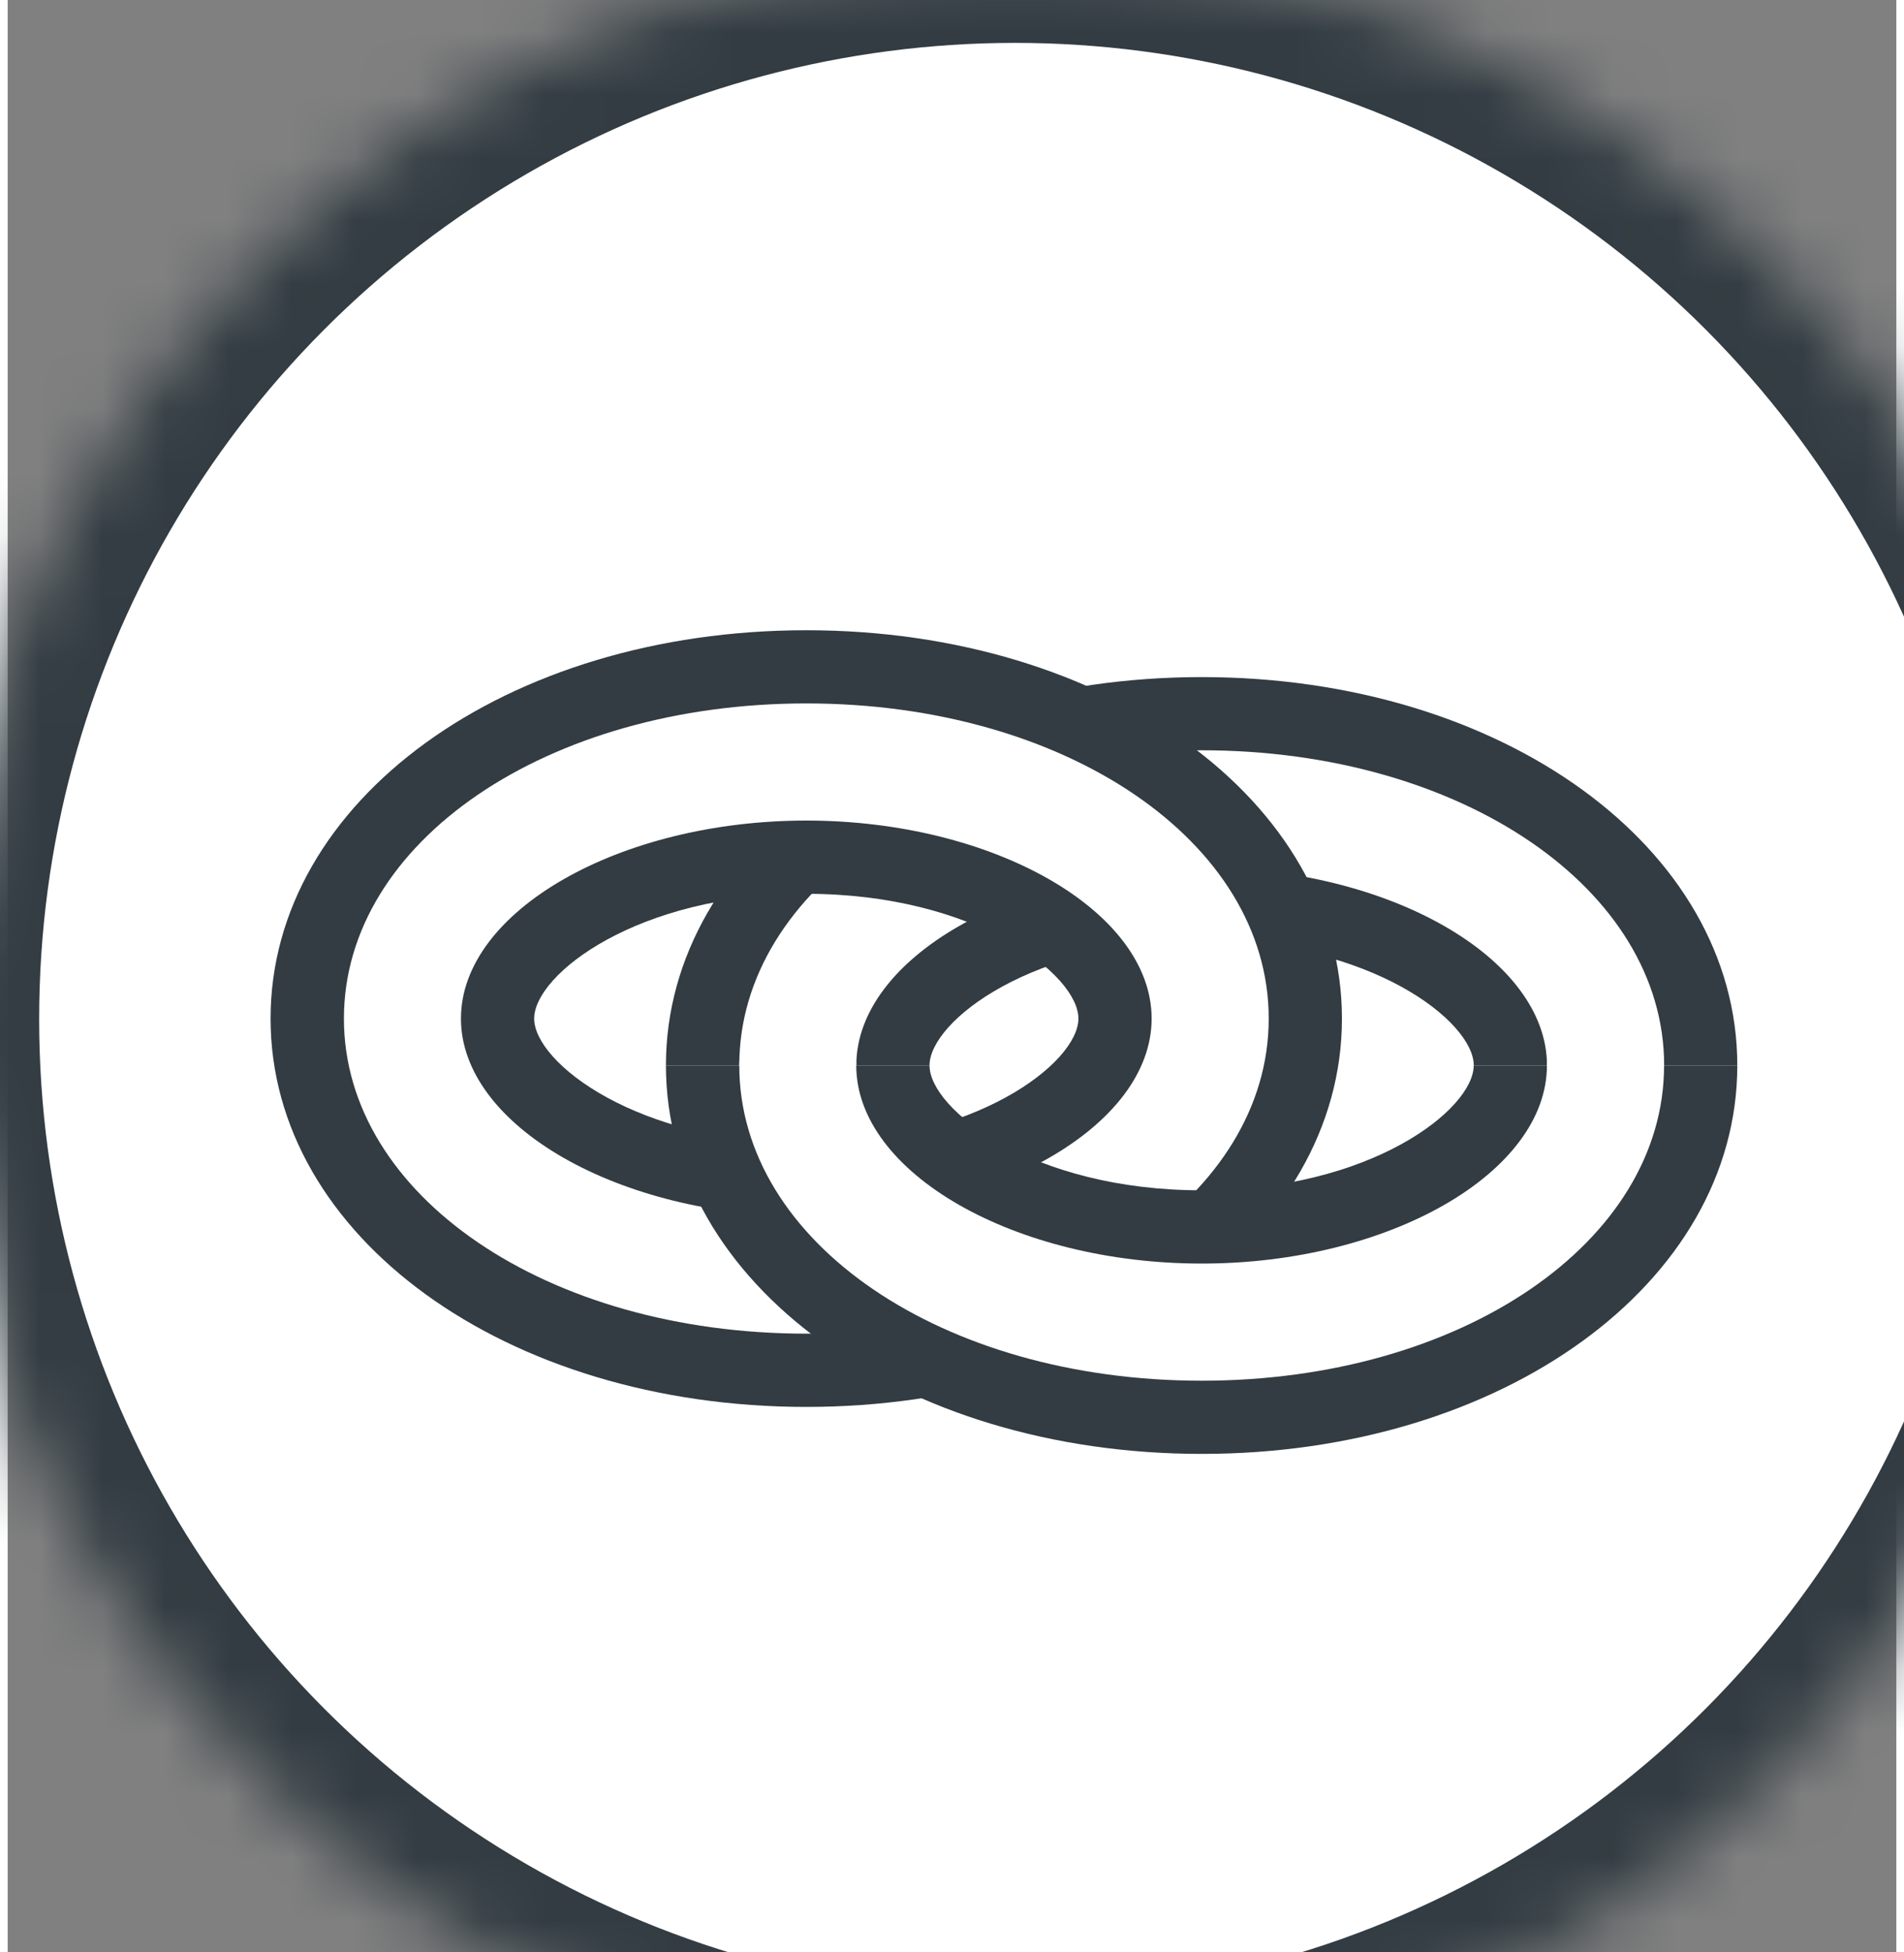 <?xml version="1.0" encoding="UTF-8" standalone="no"?>
<svg x="{{ include.x }}" y="{{ include.y }}" width="40px" height="41px" viewBox="1 1 30 31" version="1.1" xmlns="http://www.w3.org/2000/svg" xmlns:xlink="http://www.w3.org/1999/xlink">
    <rect x="1" y="1" width="30" height="31" fill="#808080" stroke="none"/>
    <!-- Generator: Sketch 39.1 (31720) - http://www.bohemiancoding.com/sketch -->
    <title>{{ include.caption }}</title>
    <desc>Created with Sketch.</desc>
    <defs>
        <circle id="path-1" cx="17" cy="17.181" r="17"></circle>
        <mask id="mask-2" maskContentUnits="userSpaceOnUse" maskUnits="objectBoundingBox" x="0" y="0" width="40" height="40" fill="white">
            <use xlink:href="#path-1"></use>
        </mask>
    </defs>
    <g id="Page-1" stroke="none" stroke-width="1" fill="none" fill-rule="evenodd">
        <g id="Artboard" transform="translate(-552, -292)">
            <g id="Group-5" transform="translate(552, 292)">
                <use id="Oval" stroke="#323C42" mask="url(#mask-2)" stroke-width="3" fill="#FFFFFF" xlink:href="#path-1"></use>
                <path d="M16.882,23.343 L16.882,19.157 C17.581,19.157 18.863,17.515 18.863,14.836 C18.863,12.153 17.581,10.512 16.882,10.512 L16.882,6.325 C20.34,6.325 23.048,10.063 23.048,14.836 C23.048,19.605 20.34,23.343 16.882,23.343" id="Fill-1" fill="#323C42" transform="translate(19.965, 14.834) rotate(-90) translate(-19.965, -14.834) "></path>
                <path d="M17.464,22.761 L17.464,20.9 C19.168,20.9 20.608,18.388 20.608,15.416 C20.608,12.443 19.168,9.929 17.464,9.929 L17.464,8.07 C20.269,8.07 22.468,11.297 22.468,15.416 C22.468,19.536 20.269,22.761 17.464,22.761" id="Fill-2" fill="#FFFFFF" transform="translate(19.966, 15.415) rotate(-90) translate(-19.966, -15.415) "></path>
                <path d="M13.685,25.682 C10.227,25.682 7.519,21.944 7.519,17.175 C7.519,12.402 10.227,8.664 13.685,8.664 C17.143,8.664 19.851,12.402 19.851,17.175 C19.851,21.944 17.143,25.682 13.685,25.682 L13.685,25.682 Z M13.685,12.851 C12.986,12.851 11.704,14.492 11.704,17.175 C11.704,19.854 12.986,21.496 13.685,21.496 C14.385,21.496 15.666,19.854 15.666,17.175 C15.666,14.492 14.385,12.851 13.685,12.851 L13.685,12.851 Z" id="Fill-3" fill="#323C42" transform="translate(13.685, 17.173) rotate(-90) translate(-13.685, -17.173) "></path>
                <path d="M13.686,24.518 C10.879,24.518 8.683,21.294 8.683,17.174 C8.683,13.054 10.879,9.828 13.686,9.828 C16.493,9.828 18.69,13.054 18.69,17.174 C18.69,21.294 16.493,24.518 13.686,24.518 L13.686,24.518 Z M13.686,11.687 C11.982,11.687 10.543,14.201 10.543,17.174 C10.543,20.146 11.982,22.658 13.686,22.658 C15.39,22.658 16.83,20.146 16.83,17.174 C16.83,14.201 15.39,11.687 13.686,11.687 L13.686,11.687 Z" id="Fill-4" fill="#FFFFFF" transform="translate(13.686, 17.173) rotate(-90) translate(-13.686, -17.173) "></path>
                <path d="M23.049,29.51 C19.589,29.51 16.881,25.772 16.881,21.003 C16.881,16.23 19.589,12.492 23.049,12.492 L23.049,16.679 C22.35,16.679 21.066,18.32 21.066,21.003 C21.066,23.682 22.35,25.323 23.049,25.323 L23.049,29.51" id="Fill-5" fill="#323C42" transform="translate(19.965, 21.001) rotate(-90) translate(-19.965, -21.001) "></path>
                <path d="M22.004,27.3 C19.197,27.3 16.998,24.075 16.998,19.956 C16.998,15.836 19.197,12.61 22.004,12.61 C22.517,12.61 22.934,13.025 22.934,13.538 C22.934,14.053 22.517,14.468 22.004,14.468 C20.3,14.468 18.858,16.982 18.858,19.956 C18.858,22.927 20.3,25.439 22.004,25.439 C22.517,25.439 22.934,25.856 22.934,26.37 C22.934,26.883 22.517,27.3 22.004,27.3" id="Fill-6" fill="#FFFFFF" transform="translate(19.966, 19.955) rotate(-90) translate(-19.966, -19.955) "></path>
            </g>
        </g>
    </g>
</svg>
